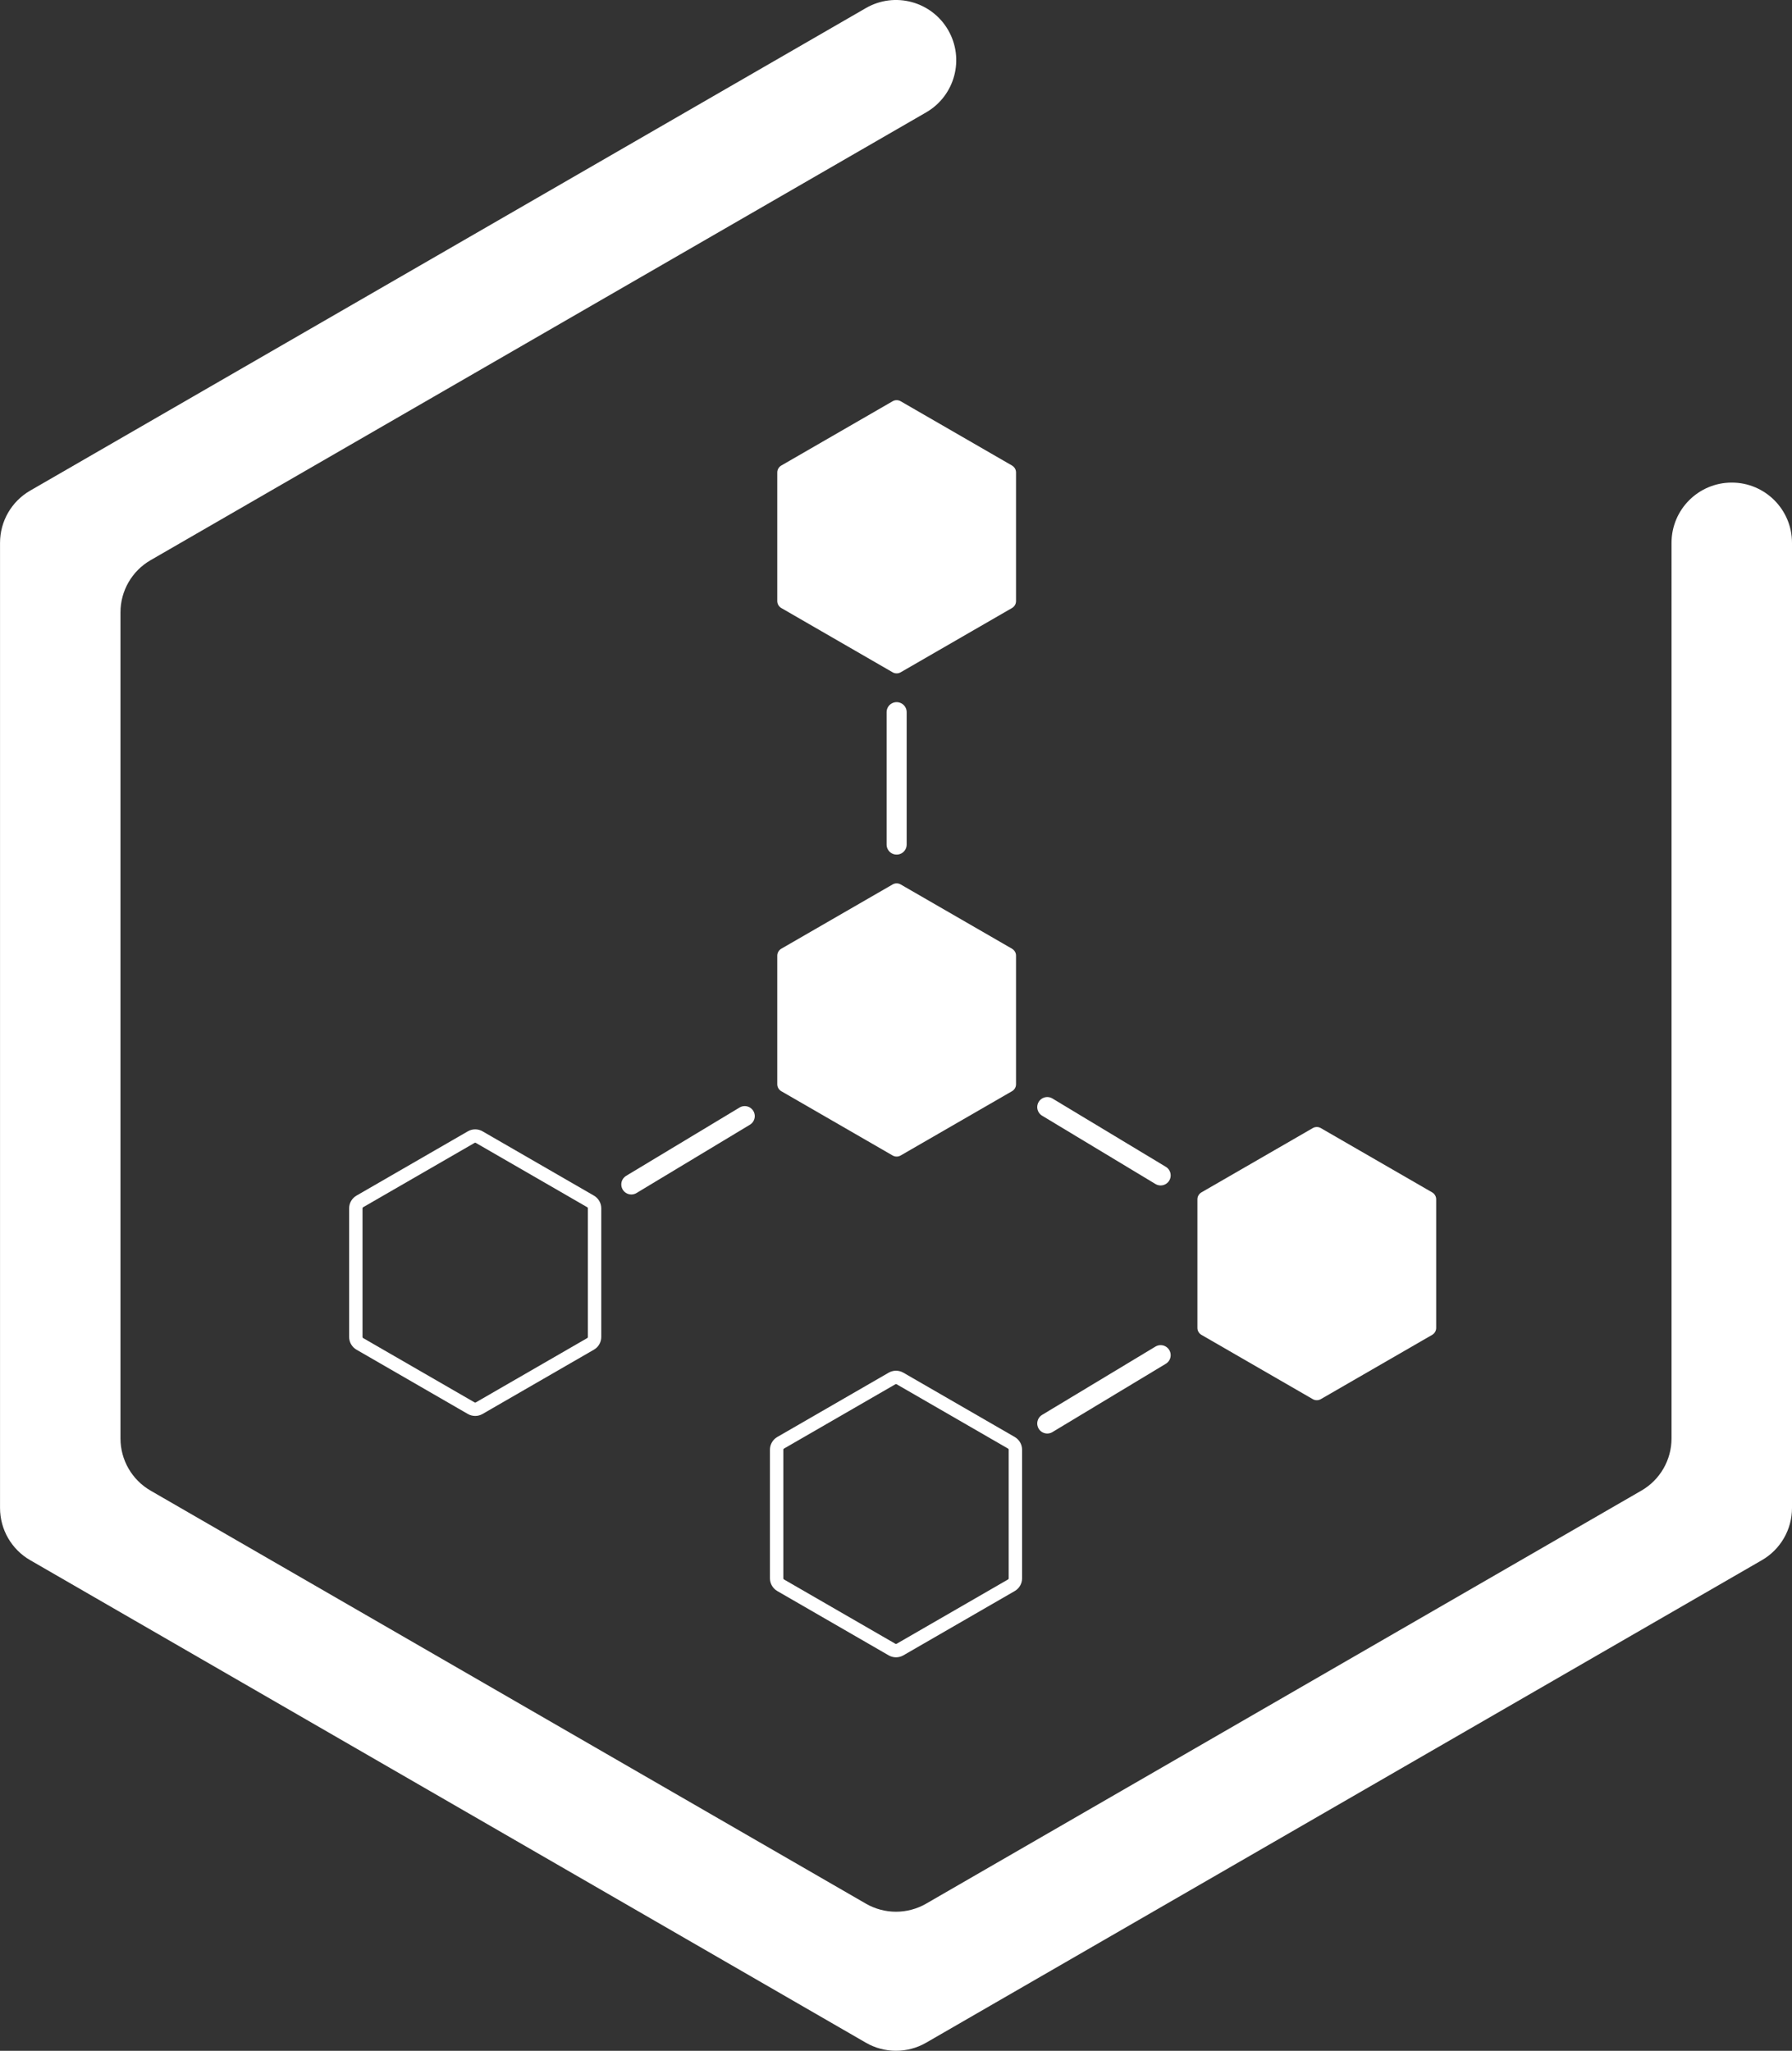 <?xml version="1.0" encoding="utf-8"?>
<!-- Generator: Adobe Illustrator 23.0.1, SVG Export Plug-In . SVG Version: 6.00 Build 0)  -->
<svg version="1.1" xmlns="http://www.w3.org/2000/svg" xmlns:xlink="http://www.w3.org/1999/xlink" x="0px" y="0px"
	 viewBox="0 0 595.28 681.17" style="enable-background:new 0 0 595.28 681.17;" xml:space="preserve">
<rect x="0" y="0" width="595.28" height="681.17" fill="#333333" stroke="none"/>
<style type="text/css">
	.st0{display:none;}
	.st1{display:inline;fill:#9AD7D3;}
	.st2{display:inline;fill:#FFFFFF;stroke:#C94545;stroke-width:40.012;stroke-linecap:square;stroke-miterlimit:10;}
	.st3{display:inline;fill:#FFFFFF;}
	.st4{fill:#FFFFFF;stroke:#C94545;stroke-width:40.011;stroke-linecap:square;stroke-miterlimit:10;}
	.st5{fill:#FFFFFF;}
	.st6{fill:none;stroke:#FFFFFF;stroke-width:4.446;stroke-miterlimit:10;}
	.st7{fill:none;stroke:#FFFFFF;stroke-width:6.668;stroke-linecap:round;stroke-miterlimit:10;}
	.st8{display:inline;fill:#FFFFFF;stroke:#C94545;stroke-width:39.916;stroke-linecap:square;stroke-miterlimit:10;}
	.st9{display:inline;}
	.st10{fill:none;stroke:#FFFFFF;stroke-width:6.653;stroke-linecap:round;stroke-miterlimit:10;}
	.st11{fill:none;stroke:#FFFFFF;stroke-width:6.653;stroke-linecap:round;stroke-miterlimit:10;stroke-dasharray:18.024,18.024;}
	.st12{display:inline;fill:none;stroke:#FFFFFF;stroke-width:4.435;stroke-miterlimit:10;}
</style>
<g id="Warstwa_2" class="st0">
	<rect y="-0.01" class="st1" width="595.28" height="680.81"/>
</g>
<g id="learn-choose" class="st0">
	<path class="st2" d="M298.04,20"/>
	<path class="st3" d="M0.41,192.78v101.27h595.26V192.78H0.41z M167.97,259.86c0,2.09-1.11,4-2.91,5.05l-28.5,16.45
		c-1.8,1.04-4.02,1.04-5.82,0l-28.5-16.45c-1.82-1.04-2.93-2.96-2.93-5.05v-32.9c0-2.09,1.11-4,2.93-5.05l28.5-16.45
		c1.8-1.04,4.02-1.04,5.82,0l28.5,16.45c1.8,1.04,2.91,2.96,2.91,5.05V259.86z M482.6,247.37c0,2.78-2.27,5.02-5.05,5.02H203.47
		c-2.8,0-5.05-2.25-5.05-5.02v-7.91c0-2.78,2.25-5.02,5.05-5.02h274.08c2.78,0,5.05,2.25,5.05,5.02V247.37z"/>
	<path class="st3" d="M288.04,678.49L10.41,518.2c-6.19-3.57-10-10.18-10-17.33V180.29c0-7.15,3.81-13.75,10-17.33L288.04,2.68
		c9.57-5.52,21.8-2.25,27.33,7.32l0,0c5.52,9.57,2.25,21.8-7.32,27.33L50.42,186.07c-6.19,3.57-10,10.18-10,17.33v274.38
		c0,7.15,3.81,13.75,10,17.33l237.62,137.19c6.19,3.57,13.82,3.57,20.01,0L545.67,495.1c6.19-3.57,10-10.18,10-17.33V180.29
		c0-11.05,8.96-20.01,20.01-20.01h0c11.05,0,20.01,8.96,20.01,20.01v320.58c0,7.15-3.81,13.75-10,17.33L308.05,678.49
		C301.86,682.07,294.23,682.07,288.04,678.49z"/>
	<path class="st3" d="M99.32,322.3v36.57c0,0.95,0.51,1.82,1.33,2.3l31.67,18.29c0.82,0.47,1.83,0.47,2.65,0l31.67-18.29
		c0.82-0.47,1.33-1.35,1.33-2.3V322.3c0-0.95-0.51-1.82-1.33-2.3l-31.67-18.29c-0.82-0.47-1.83-0.47-2.65,0L100.64,320
		C99.82,320.47,99.32,321.35,99.32,322.3z"/>
	<path class="st3" d="M99.32,419.49v36.52c0,0.96,0.51,1.86,1.35,2.34l31.63,18.26c0.84,0.48,1.86,0.48,2.7,0l31.63-18.26
		c0.84-0.48,1.35-1.37,1.35-2.34v-36.52c0-0.96-0.51-1.86-1.35-2.34l-31.63-18.26c-0.84-0.48-1.86-0.48-2.7,0l-31.63,18.26
		C99.83,417.64,99.32,418.53,99.32,419.49z"/>
	<path class="st3" d="M336.33,349.57H200.69c-1.25,0-2.27-1.01-2.27-2.27v-13.43c0-1.25,1.01-2.27,2.27-2.27h135.65
		c1.25,0,2.27,1.01,2.27,2.27v13.43C338.6,348.55,337.59,349.57,336.33,349.57z"/>
	<path class="st3" d="M419.37,446.74H200.67c-1.24,0-2.25-1.01-2.25-2.25v-13.46c0-1.24,1.01-2.25,2.25-2.25h218.69
		c1.24,0,2.25,1.01,2.25,2.25v13.46C421.62,445.73,420.61,446.74,419.37,446.74z"/>
</g>
<g id="learn-progress">
	<path class="st4" d="M297.64,20.01"/>
	<path class="st5" d="M287.64,678.49L10.01,518.2c-6.19-3.57-10-10.18-10-17.33V180.3c0-7.15,3.81-13.75,10-17.33L287.64,2.68
		c9.57-5.52,21.8-2.25,27.33,7.32l0,0c5.52,9.57,2.25,21.8-7.32,27.33L50.02,186.07c-6.19,3.57-10,10.18-10,17.33v274.38
		c0,7.15,3.81,13.75,10,17.33l237.62,137.19c6.19,3.57,13.82,3.57,20.01,0L545.26,495.1c6.19-3.57,10-10.18,10-17.33V180.3
		c0-11.05,8.96-20.01,20.01-20.01h0c11.05,0,20.01,8.96,20.01,20.01v320.58c0,7.15-3.81,13.75-10,17.33L307.64,678.49
		C301.45,682.06,293.82,682.06,287.64,678.49z"/>
	<path class="st5" d="M258.2,317.42v42.72c0,0.95,0.51,1.82,1.33,2.3l37,21.36c0.82,0.47,1.83,0.47,2.65,0l37-21.36
		c0.82-0.47,1.33-1.35,1.33-2.3v-42.72c0-0.95-0.51-1.82-1.33-2.3l-37-21.36c-0.82-0.47-1.83-0.47-2.65,0l-37,21.36
		C258.71,315.6,258.2,316.48,258.2,317.42z"/>
	<path class="st5" d="M258.2,156.93v42.72c0,0.95,0.51,1.82,1.33,2.3l37,21.36c0.82,0.47,1.83,0.47,2.65,0l37-21.36
		c0.82-0.47,1.33-1.35,1.33-2.3v-42.72c0-0.95-0.51-1.82-1.33-2.3l-37-21.36c-0.82-0.47-1.83-0.47-2.65,0l-37,21.36
		C258.71,155.11,258.2,155.98,258.2,156.93z"/>
	<path class="st6" d="M118.2,401.35v42.72c0,0.95,0.51,1.82,1.33,2.3l37,21.36c0.82,0.47,1.83,0.47,2.65,0l37-21.36
		c0.82-0.47,1.33-1.35,1.33-2.3v-42.72c0-0.95-0.51-1.82-1.33-2.3l-37-21.36c-0.82-0.47-1.83-0.47-2.65,0l-37,21.36
		C118.7,399.53,118.2,400.41,118.2,401.35z"/>
	<line class="st7" x1="297.85" y1="280.52" x2="297.85" y2="236.55"/>
	<line class="st7" x1="247.39" y1="370.72" x2="209.72" y2="393.41"/>
	<path class="st5" d="M477.08,398.35v42.72c0,0.95-0.51,1.82-1.33,2.3l-37,21.36c-0.82,0.47-1.83,0.47-2.65,0l-37-21.36
		c-0.82-0.47-1.33-1.35-1.33-2.3v-42.72c0-0.95,0.51-1.82,1.33-2.3l37-21.36c0.82-0.47,1.83-0.47,2.65,0l37,21.36
		C476.57,396.53,477.08,397.41,477.08,398.35z"/>
	<line class="st7" x1="347.89" y1="367.72" x2="385.55" y2="390.41"/>
	<line class="st7" x1="385.55" y1="450.12" x2="347.89" y2="472.81"/>
	<path class="st6" d="M257.99,481.52v42.72c0,0.95,0.51,1.82,1.33,2.3l37,21.36c0.82,0.47,1.83,0.47,2.65,0l37-21.36
		c0.82-0.47,1.33-1.35,1.33-2.3v-42.72c0-0.95-0.51-1.82-1.33-2.3l-37-21.36c-0.82-0.47-1.83-0.47-2.65,0l-37,21.36
		C258.5,479.69,257.99,480.57,257.99,481.52z"/>
</g>
<g id="learn-create" class="st0">
	<path class="st8" d="M298.02,19.96"/>
	<path class="st3" d="M288.04,676.88L11.07,516.97c-6.18-3.57-9.98-10.15-9.98-17.28V179.87c0-7.13,3.8-13.72,9.98-17.28
		L288.04,2.67c9.55-5.51,21.75-2.24,27.26,7.31l0,0c5.51,9.55,2.24,21.75-7.31,27.26L50.99,185.63c-6.18,3.57-9.98,10.15-9.98,17.28
		v273.73c0,7.13,3.8,13.72,9.98,17.28l237.06,136.86c6.18,3.57,13.78,3.57,19.96,0l237.06-136.86c6.18-3.57,9.98-10.15,9.98-17.28
		V179.87c0-11.02,8.94-19.96,19.96-19.96h0c11.02,0,19.96,8.94,19.96,19.96v319.82c0,7.13-3.8,13.72-9.98,17.28L308,676.88
		C301.82,680.44,294.22,680.44,288.04,676.88z"/>
	<path class="st3" d="M343.74,229.36v80.94c0,0.95,0.51,1.82,1.33,2.3l70.1,40.47c0.82,0.47,1.83,0.47,2.65,0l70.1-40.47
		c0.82-0.47,1.33-1.35,1.33-2.3v-80.94c0-0.95-0.51-1.82-1.33-2.3l-70.1-40.47c-0.82-0.47-1.83-0.47-2.65,0l-70.1,40.47
		C344.25,227.54,343.74,228.42,343.74,229.36z"/>
	<g class="st9">
		<g>
			<line class="st10" x1="266.92" y1="366.69" x2="277.67" y2="358.85"/>
			<line class="st11" x1="292.23" y1="348.23" x2="314.07" y2="332.3"/>
			<line class="st10" x1="321.35" y1="326.99" x2="332.1" y2="319.15"/>
		</g>
	</g>
	<path class="st12" d="M106.8,376.44v80.94c0,0.95,0.51,1.82,1.33,2.3l70.1,40.47c0.82,0.47,1.83,0.47,2.65,0l70.1-40.47
		c0.82-0.47,1.33-1.35,1.33-2.3v-80.94c0-0.95-0.51-1.82-1.33-2.3l-70.1-40.47c-0.82-0.47-1.83-0.47-2.65,0l-70.1,40.47
		C107.31,374.62,106.8,375.49,106.8,376.44z"/>
	<path class="st3" d="M318.93,436.5H301.9l8.96,21.83c0.62,1.51-0.09,3.21-1.52,3.85l-7.89,3.44c-1.47,0.64-3.12-0.09-3.75-1.56
		l-8.52-20.73l-13.91,14.31c-1.85,1.91-4.86,0.44-4.86-2.06V386.6c0-2.63,3.2-3.92,4.86-2.06l45.66,46.96
		C322.78,433.29,321.42,436.5,318.93,436.5L318.93,436.5z"/>
</g>
<g id="learn-share" class="st0">
	<path class="st3" d="M287.63,678.49L10,518.2c-6.19-3.57-10-10.18-10-17.33V180.29c0-7.15,3.81-13.75,10-17.33L287.64,2.68
		c9.57-5.52,21.8-2.25,27.33,7.32l0,0c5.52,9.57,2.25,21.8-7.32,27.33L50.01,186.07c-6.19,3.57-10,10.18-10,17.33v274.38
		c0,7.15,3.81,13.75,10,17.33l237.62,137.19c6.19,3.57,13.82,3.57,20.01,0L545.26,495.1c6.19-3.57,10-10.18,10-17.33V180.29
		c0-11.05,8.96-20.01,20.01-20.01h0c11.05,0,20.01,8.96,20.01,20.01v320.58c0,7.15-3.81,13.75-10,17.33L307.64,678.49
		C301.45,682.07,293.82,682.07,287.63,678.49z"/>
	<path class="st3" d="M239.16,427.82v64.13c0,0.95,0.51,1.82,1.33,2.3l55.54,32.07c0.82,0.47,1.83,0.47,2.65,0l55.54-32.07
		c0.82-0.47,1.33-1.35,1.33-2.3v-64.13c0-0.95-0.51-1.82-1.33-2.3l-55.54-32.07c-0.82-0.47-1.83-0.47-2.65,0l-55.54,32.07
		C239.67,425.99,239.16,426.87,239.16,427.82z"/>
	<path class="st3" d="M159.17,252.99H93.74c-4.93,0-8.92,3.99-8.92,8.92v65.43c0,4.93,3.99,8.92,8.92,8.92h25.51v-28.31h-11.71
		v-13.32h11.71v-10.16c0-11.55,6.88-17.93,17.41-17.93c5.04,0,10.32,0.9,10.32,0.9v11.34h-5.81c-5.73,0-7.51,3.55-7.51,7.2v8.65
		h12.78l-2.04,13.32h-10.74v28.31h25.51c4.93,0,8.92-3.99,8.92-8.92v-65.43C168.09,256.99,164.09,252.99,159.17,252.99z"/>
	<path class="st3" d="M501.53,252.98h-65.43c-4.93,0-8.92,4-8.92,8.92v65.43c0,4.93,4,8.92,8.92,8.92h65.43c4.93,0,8.92-4,8.92-8.92
		V261.9C510.46,256.98,506.46,252.98,501.53,252.98z M492.44,282.5c0.04,0.52,0.04,1.06,0.04,1.58c0,16.11-12.27,34.68-34.68,34.68
		c-6.91,0-13.33-2.01-18.72-5.46c0.99,0.11,1.93,0.15,2.94,0.15c5.71,0,10.95-1.93,15.13-5.2c-5.35-0.11-9.85-3.62-11.39-8.46
		c1.88,0.28,3.57,0.28,5.5-0.22c-5.58-1.13-9.76-6.04-9.76-11.97v-0.15c1.62,0.91,3.51,1.47,5.5,1.54
		c-3.4-2.26-5.43-6.07-5.43-10.15c0-2.27,0.59-4.35,1.65-6.15c6,7.4,15.02,12.23,25.13,12.75c-1.73-8.27,4.46-14.98,11.9-14.98
		c3.51,0,6.67,1.47,8.9,3.85c2.75-0.52,5.39-1.54,7.73-2.94c-0.91,2.83-2.83,5.2-5.35,6.71c2.45-0.26,4.83-0.95,7.03-1.9
		C496.91,278.61,494.82,280.77,492.44,282.5z"/>
	<path class="st3" d="M349.33,181.76c0.82-0.65,2.05-0.04,2.05,0.99v43.16c0,5.59-4.54,10.13-10.13,10.13h-87.8
		c-5.59,0-10.13-4.54-10.13-10.13v-43.14c0-1.06,1.2-1.65,2.05-0.99c4.73,3.67,11,8.34,32.52,23.98
		c4.45,3.25,11.97,10.09,19.46,10.05c7.53,0.06,15.2-6.92,19.48-10.05C338.36,190.12,344.61,185.44,349.33,181.76z M297.35,209.03
		c4.9,0.08,11.95-6.16,15.49-8.74c28.01-20.32,30.14-22.1,36.6-27.16c1.22-0.95,1.94-2.43,1.94-3.99v-4.01
		c0-5.59-4.54-10.13-10.13-10.13h-87.8c-5.59,0-10.13,4.54-10.13,10.13v4.01c0,1.56,0.72,3.02,1.94,3.99
		c6.46,5.04,8.59,6.84,36.6,27.16C285.41,202.87,292.46,209.12,297.35,209.03L297.35,209.03z"/>
	<path class="st3" d="M191.93,370.45l36.86,36.86c0.81,0.81,2.12,0.81,2.93,0l6.84-6.84c0.81-0.81,0.81-2.12,0-2.93l-36.86-36.86
		l5.62-5.62c2.61-2.61,0.76-7.07-2.93-7.07h-21.01c-2.29,0-4.14,1.85-4.14,4.14v21.01c0,3.69,4.46,5.54,7.07,2.93L191.93,370.45z"/>
	<path class="st3" d="M290.45,303.23v52.12c0,1.14,0.93,2.07,2.07,2.07h9.67c1.14,0,2.07-0.93,2.07-2.07v-52.12h7.95
		c3.69,0,5.54-4.46,2.93-7.07l-14.86-14.86c-1.62-1.62-4.24-1.62-5.86,0l-14.86,14.86c-2.61,2.61-0.76,7.07,2.93,7.07H290.45z"/>
	<path class="st3" d="M393.01,360.68l-36.86,36.86c-0.81,0.81-0.81,2.12,0,2.93l6.84,6.84c0.81,0.81,2.12,0.81,2.93,0l36.86-36.86
		l5.62,5.62c2.61,2.61,7.07,0.76,7.07-2.93v-21.01c0-2.29-1.85-4.14-4.14-4.14h-21.01c-3.69,0-5.54,4.46-2.93,7.07L393.01,360.68z"
		/>
</g>
</svg>
